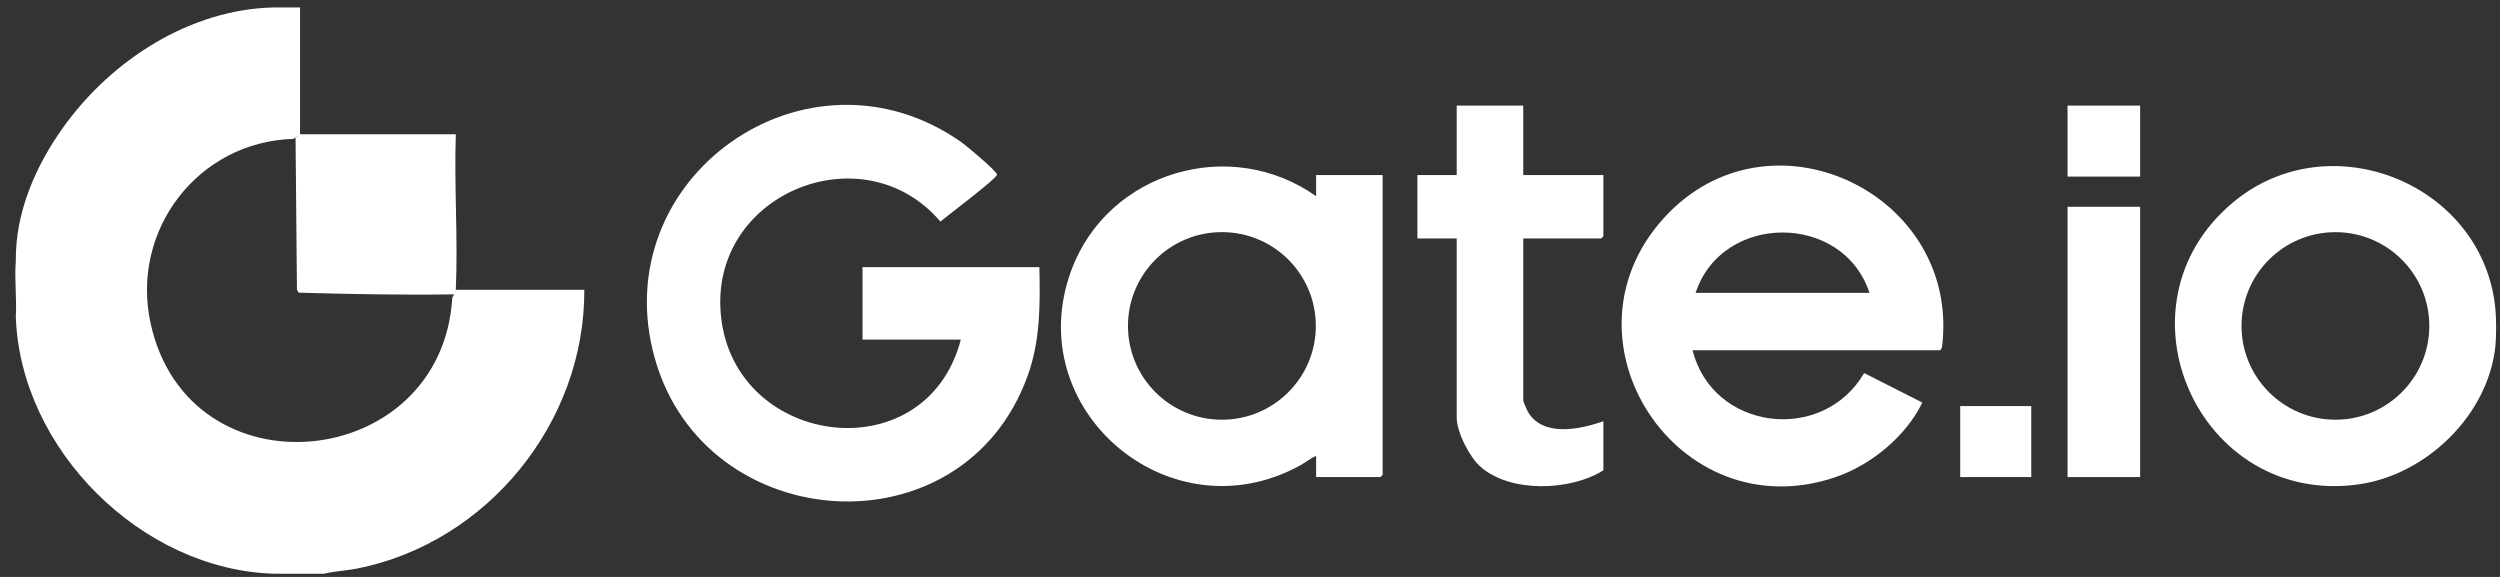 <svg width="130" height="30" viewBox="0 0 130 30" fill="none" xmlns="http://www.w3.org/2000/svg">
<rect x="0" y="0" width="130" height="30" fill="#333333" stroke="none"/>
<g id="Group 1000004038">
<path id="Vector" d="M15.603 0.387V6.983C15.708 7.093 15.664 7.133 15.524 7.061L15.257 7.222C10.305 7.362 6.782 11.966 7.826 16.79C9.793 25.88 22.98 24.564 23.521 15.471L23.7 15.149C23.63 15.134 23.634 15.108 23.7 15.071H30.384C30.419 21.965 25.356 28.204 18.593 29.561C18.021 29.675 17.426 29.693 16.861 29.833H14.266C7.36 29.642 1.062 23.365 0.822 16.484C0.878 15.54 0.746 14.512 0.822 13.579C0.793 11.048 1.845 8.635 3.302 6.603C5.807 3.109 9.91 0.469 14.266 0.387H15.603Z" fill="white"/>
<path id="Vector_2" d="M15.603 6.982H23.702C23.611 9.655 23.821 12.407 23.702 15.07C23.701 15.096 23.703 15.123 23.702 15.149C23.702 15.21 23.685 15.305 23.647 15.306C20.971 15.347 18.195 15.296 15.533 15.218L15.441 15.062L15.369 7.157L15.525 7.061L15.604 6.982H15.603Z" fill="white"/>
<path id="Vector_3" d="M88.014 18.212C89.058 22.392 94.78 23.095 96.936 19.4L99.961 20.932C99.105 22.703 97.272 24.202 95.388 24.831C87.225 27.556 80.772 17.675 86.519 11.34C91.992 5.305 101.964 10.049 100.988 18.017C100.99 18.081 100.914 18.213 100.87 18.213H88.015L88.014 18.212ZM97.213 15.228C95.837 11.043 89.55 11.045 88.171 15.228H97.213Z" fill="white"/>
<path id="Vector_4" d="M79.209 5.491V9.103H83.376V12.284C83.376 12.292 83.266 12.401 83.258 12.401H79.209V20.843C79.209 20.872 79.401 21.322 79.441 21.395C80.198 22.745 82.17 22.335 83.376 21.903V24.455C81.67 25.534 78.52 25.647 76.97 24.256C76.399 23.743 75.749 22.469 75.749 21.706V12.401H73.705V9.103H75.749V5.491H79.209Z" fill="white"/>
<path id="Vector_5" d="M49.961 17.661H44.851V13.892H54.049C54.086 15.86 54.105 17.719 53.422 19.587C50.033 28.843 36.678 27.897 34.059 18.664C31.386 9.245 41.98 1.768 49.986 7.39C50.261 7.582 51.806 8.874 51.843 9.074C51.876 9.262 49.239 11.231 48.899 11.521C44.965 6.897 37.153 9.947 37.462 16.051C37.824 23.236 48.119 24.715 49.962 17.661H49.961Z" fill="white"/>
<path id="Vector_6" d="M68.438 10.202V9.103H71.897V24.69C71.897 24.699 71.788 24.808 71.779 24.808H68.438V23.708C68.135 23.833 67.866 24.062 67.574 24.22C60.788 27.913 53.017 21.265 55.719 14.029C57.627 8.918 63.986 7.051 68.438 10.202ZM68.423 16.948C68.423 14.253 66.236 12.07 63.538 12.07C60.841 12.07 58.654 14.253 58.654 16.948C58.654 19.642 60.841 21.825 63.538 21.825C66.236 21.825 68.423 19.642 68.423 16.948Z" fill="white"/>
<path id="Vector_7" d="M129.763 16.092C129.808 16.572 129.811 17.499 129.763 17.976C129.399 21.57 126.172 24.698 122.637 25.189C114.331 26.343 109.667 15.906 116.124 10.519C121.16 6.318 129.16 9.569 129.763 16.092ZM126.324 16.948C126.324 14.255 124.138 12.072 121.442 12.072C118.746 12.072 116.559 14.256 116.559 16.948C116.559 19.641 118.746 21.825 121.442 21.825C124.138 21.825 126.324 19.641 126.324 16.948Z" fill="white"/>
<path id="Vector_8" d="M111.287 10.752H107.513V24.808H111.287V10.752Z" fill="white"/>
<path id="Vector_9" d="M111.287 5.491H107.513V9.182H111.287V5.491Z" fill="white"/>
<path id="Vector_10" d="M105.626 21.116H101.931V24.807H105.626V21.116Z" fill="white"/>
</g>
</svg>
